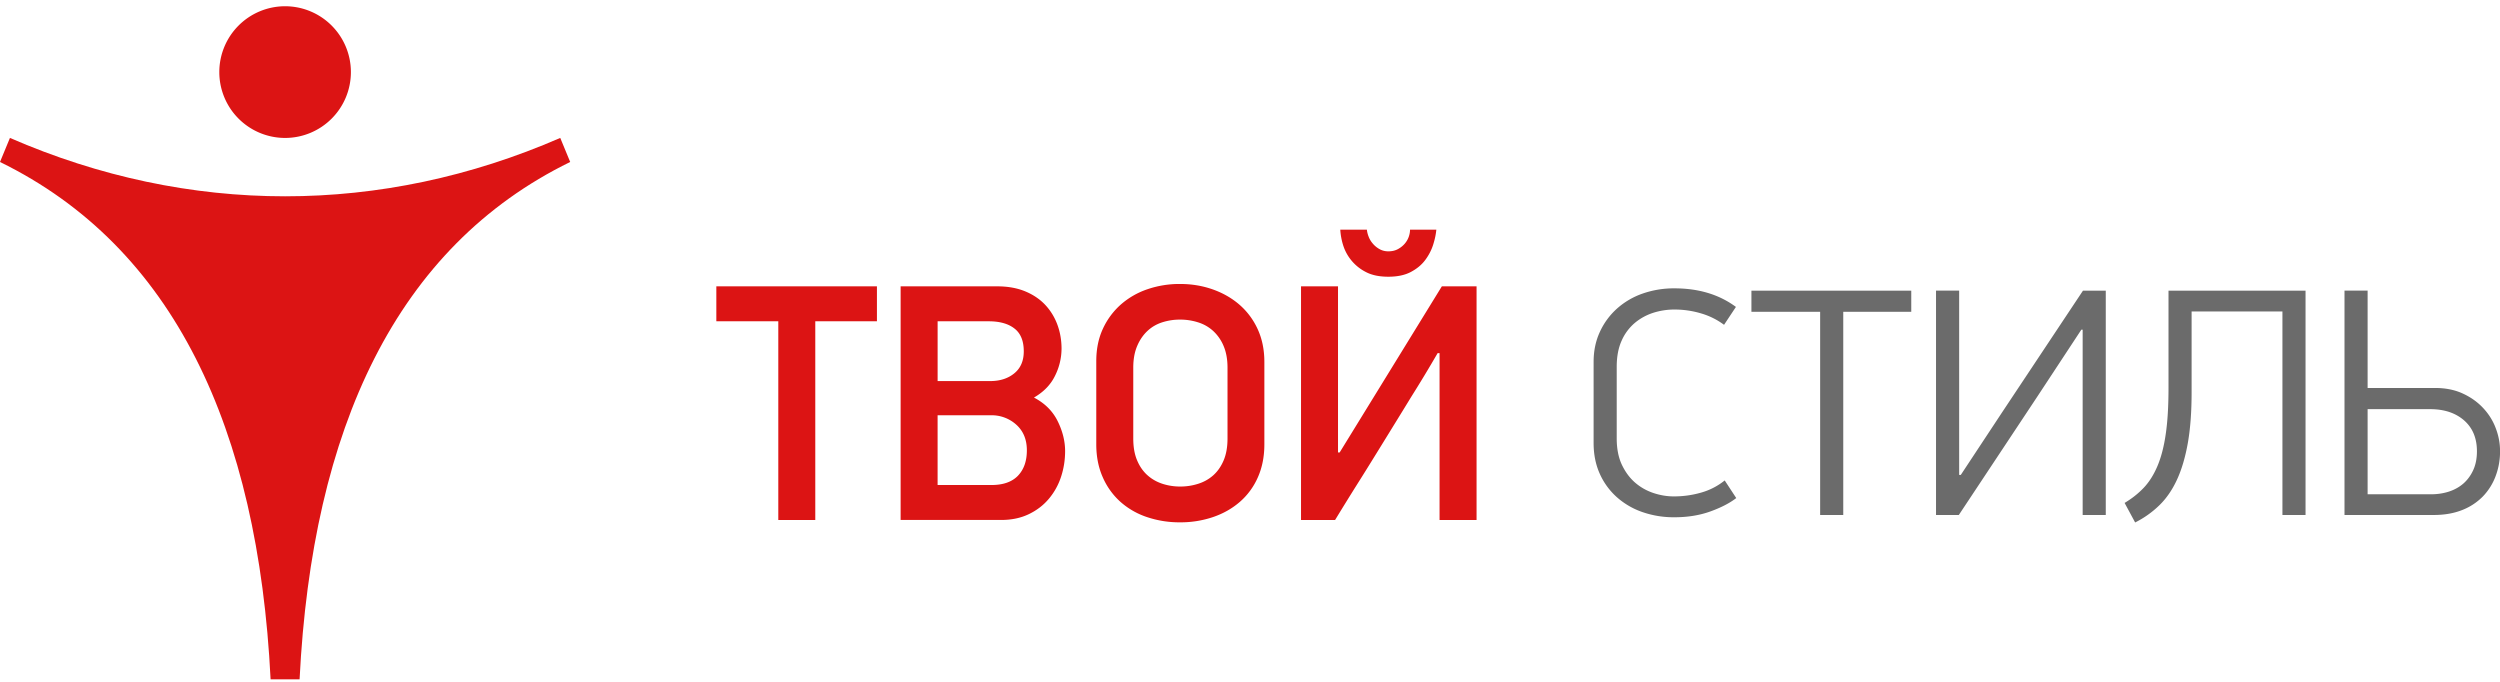 <svg xmlns="http://www.w3.org/2000/svg" width="176" height="48" viewBox="0 0 176 48"><defs><clipPath id="7v4za"><path d="M15.44.44h9.263v9.27H15.44z"/></clipPath><clipPath id="7v4zb"><path d="M0 9.71h40.14v38.113H0z"/></clipPath></defs><g><g><g><g/><g clip-path="url(#7v4za)"><path fill="#dc1414" d="M20.071.44a4.635 4.635 0 0 1 4.632 4.635 4.635 4.635 0 0 1-4.632 4.636 4.634 4.634 0 0 1-4.631-4.636A4.634 4.634 0 0 1 20.071.44"/></g></g><g><g/><g clip-path="url(#7v4zb)"><path fill="#dc1414" d="M39.442 9.71l.699 1.693c-12.226 5.984-18.166 18.735-19.05 36.42H19.05C18.166 30.138 12.226 17.386 0 11.403L.7 9.71c12.592 5.48 26.148 5.48 38.742 0"/></g></g><g><path fill="#dc1414" d="M96.149 19.146a3.186 3.186 0 0 1-1.599-1.905 4.508 4.508 0 0 1-.194-1.071h1.873c.015.16.057.325.126.5.068.175.167.338.298.488.128.151.284.28.467.38.183.104.39.156.617.156.259 0 .483-.052.673-.155.191-.102.35-.23.481-.381.13-.15.223-.313.285-.487.061-.176.09-.342.09-.501h1.852c-.031.334-.107.69-.228 1.07-.123.382-.31.74-.56 1.073-.25.334-.587.611-1.005.833-.42.223-.948.335-1.588.335-.64 0-1.17-.112-1.588-.335zm5.06 5.715a96.637 96.637 0 0 1-1.874 3.103c-.106.176-.296.485-.57.931-.275.446-.59.96-.948 1.539-.358.582-.739 1.2-1.142 1.85-.403.653-.788 1.27-1.155 1.85a204.898 204.898 0 0 0-1.529 2.472h-2.399V20.159h2.604v11.696h.115l7.195-11.696h2.444v16.447h-2.605V24.861zm-14.792 1.023c0-.587-.092-1.095-.275-1.525a3.004 3.004 0 0 0-.735-1.06 2.803 2.803 0 0 0-1.069-.608 4.123 4.123 0 0 0-1.25-.191 4.09 4.09 0 0 0-1.262.19c-.4.127-.748.33-1.045.608-.297.278-.543.63-.724 1.061-.184.43-.275.938-.275 1.525v4.985c0 .604.09 1.12.275 1.55.181.429.43.779.735 1.048.305.27.66.469 1.057.596.398.128.812.19 1.24.19.426 0 .845-.062 1.249-.19.41-.127.763-.326 1.07-.596.304-.27.551-.62.734-1.049.183-.428.275-.945.275-1.549zm2.594 5.398c0 .86-.152 1.632-.456 2.316a4.87 4.87 0 0 1-1.265 1.73c-.54.47-1.173.828-1.891 1.073a7.092 7.092 0 0 1-2.316.371 7.153 7.153 0 0 1-2.337-.37 5.364 5.364 0 0 1-1.87-1.075 4.997 4.997 0 0 1-1.242-1.73c-.304-.683-.456-1.455-.456-2.315v-5.849c0-.859.156-1.623.467-2.29a5.142 5.142 0 0 1 1.265-1.707 5.519 5.519 0 0 1 1.87-1.074 6.959 6.959 0 0 1 2.303-.37c.807 0 1.568.126 2.292.381.723.255 1.351.617 1.892 1.086a5.05 5.05 0 0 1 1.276 1.72c.31.675.468 1.443.468 2.304zm-17.464-1.384a2.576 2.576 0 0 0-1.77-.663h-3.77v4.91H69.8c.822 0 1.442-.218 1.861-.651.42-.439.63-1.033.63-1.792 0-.76-.249-1.358-.744-1.804zm-.127-6.768c-.434-.342-1.041-.511-1.817-.511h-3.595v4.208h3.71c.684 0 1.25-.184 1.692-.548.444-.364.663-.88.663-1.544 0-.73-.215-1.265-.653-1.605zM74.7 33.56a4.626 4.626 0 0 1-.858 1.552c-.38.453-.852.816-1.416 1.086-.563.27-1.21.407-1.94.407h-7.082V20.159h6.807c.746 0 1.405.12 1.976.358.57.238 1.042.562 1.416.967.374.405.654.871.845 1.397.19.524.285 1.081.285 1.67a4.3 4.3 0 0 1-.456 1.897c-.304.63-.799 1.142-1.486 1.54.761.397 1.317.95 1.668 1.659.35.707.525 1.412.525 2.113 0 .62-.094 1.222-.284 1.801zM57.396 22.617v13.989h-2.604V22.617H50.43V20.16h11.306v2.458z"/></g><g><path fill="#6b6b6b" d="M173.474 29.597c-.605-.528-1.4-.792-2.387-.792h-4.407v5.993h4.453c.461 0 .891-.066 1.286-.195.392-.13.732-.323 1.019-.575.282-.253.511-.567.681-.941.171-.375.257-.816.257-1.321 0-.918-.302-1.641-.902-2.169zm2.215 3.93a4.148 4.148 0 0 1-.903 1.431 4.142 4.142 0 0 1-1.461.953c-.58.229-1.242.344-1.984.344h-6.288V20.46h1.627v6.853h4.744c.738 0 1.391.13 1.951.389.566.26 1.044.6 1.438 1.022.392.419.69.893.887 1.42.202.527.303 1.066.303 1.616a4.9 4.9 0 0 1-.314 1.766zm-21.4-11.6v5.686c0 1.375-.088 2.566-.266 3.576-.18 1.008-.434 1.871-.768 2.59-.332.718-.747 1.318-1.243 1.799a6.879 6.879 0 0 1-1.698 1.204l-.742-1.376c.51-.305.956-.657 1.335-1.054.381-.397.703-.903.965-1.513.263-.612.463-1.365.593-2.258.133-.893.198-1.99.198-3.29v-6.83h9.647v15.794h-1.627V21.927zM138.04 33.434l2.905-4.401 5.697-8.572h1.604v15.794h-1.627V23.21h-.093l-3.092 4.7-5.533 8.345h-1.605V20.46h1.629v12.973zm-8.275-11.484v14.305h-1.627V21.95H123.3v-1.489h11.253v1.49zm-7.556-.343l-.836 1.26a5.072 5.072 0 0 0-1.615-.803 6.54 6.54 0 0 0-1.872-.273 4.9 4.9 0 0 0-1.488.227c-.48.154-.915.39-1.303.712a3.45 3.45 0 0 0-.93 1.25c-.232.511-.348 1.126-.348 1.845v5.043c0 .717.12 1.332.36 1.845.242.51.551.931.93 1.26.38.329.812.574 1.291.734.48.161.962.24 1.442.24.65 0 1.286-.087 1.906-.264a4.648 4.648 0 0 0 1.673-.86l.813 1.24c-.45.351-1.054.664-1.813.94-.759.274-1.603.412-2.533.412a6.702 6.702 0 0 1-2.268-.368 5.314 5.314 0 0 1-1.8-1.053 4.853 4.853 0 0 1-1.198-1.65c-.287-.642-.43-1.362-.43-2.155V25.48c0-.779.147-1.486.443-2.12a4.983 4.983 0 0 1 1.208-1.639 5.343 5.343 0 0 1 1.8-1.054 6.658 6.658 0 0 1 2.245-.367c1.704 0 3.145.436 4.323 1.307z"/></g></g></g></svg>